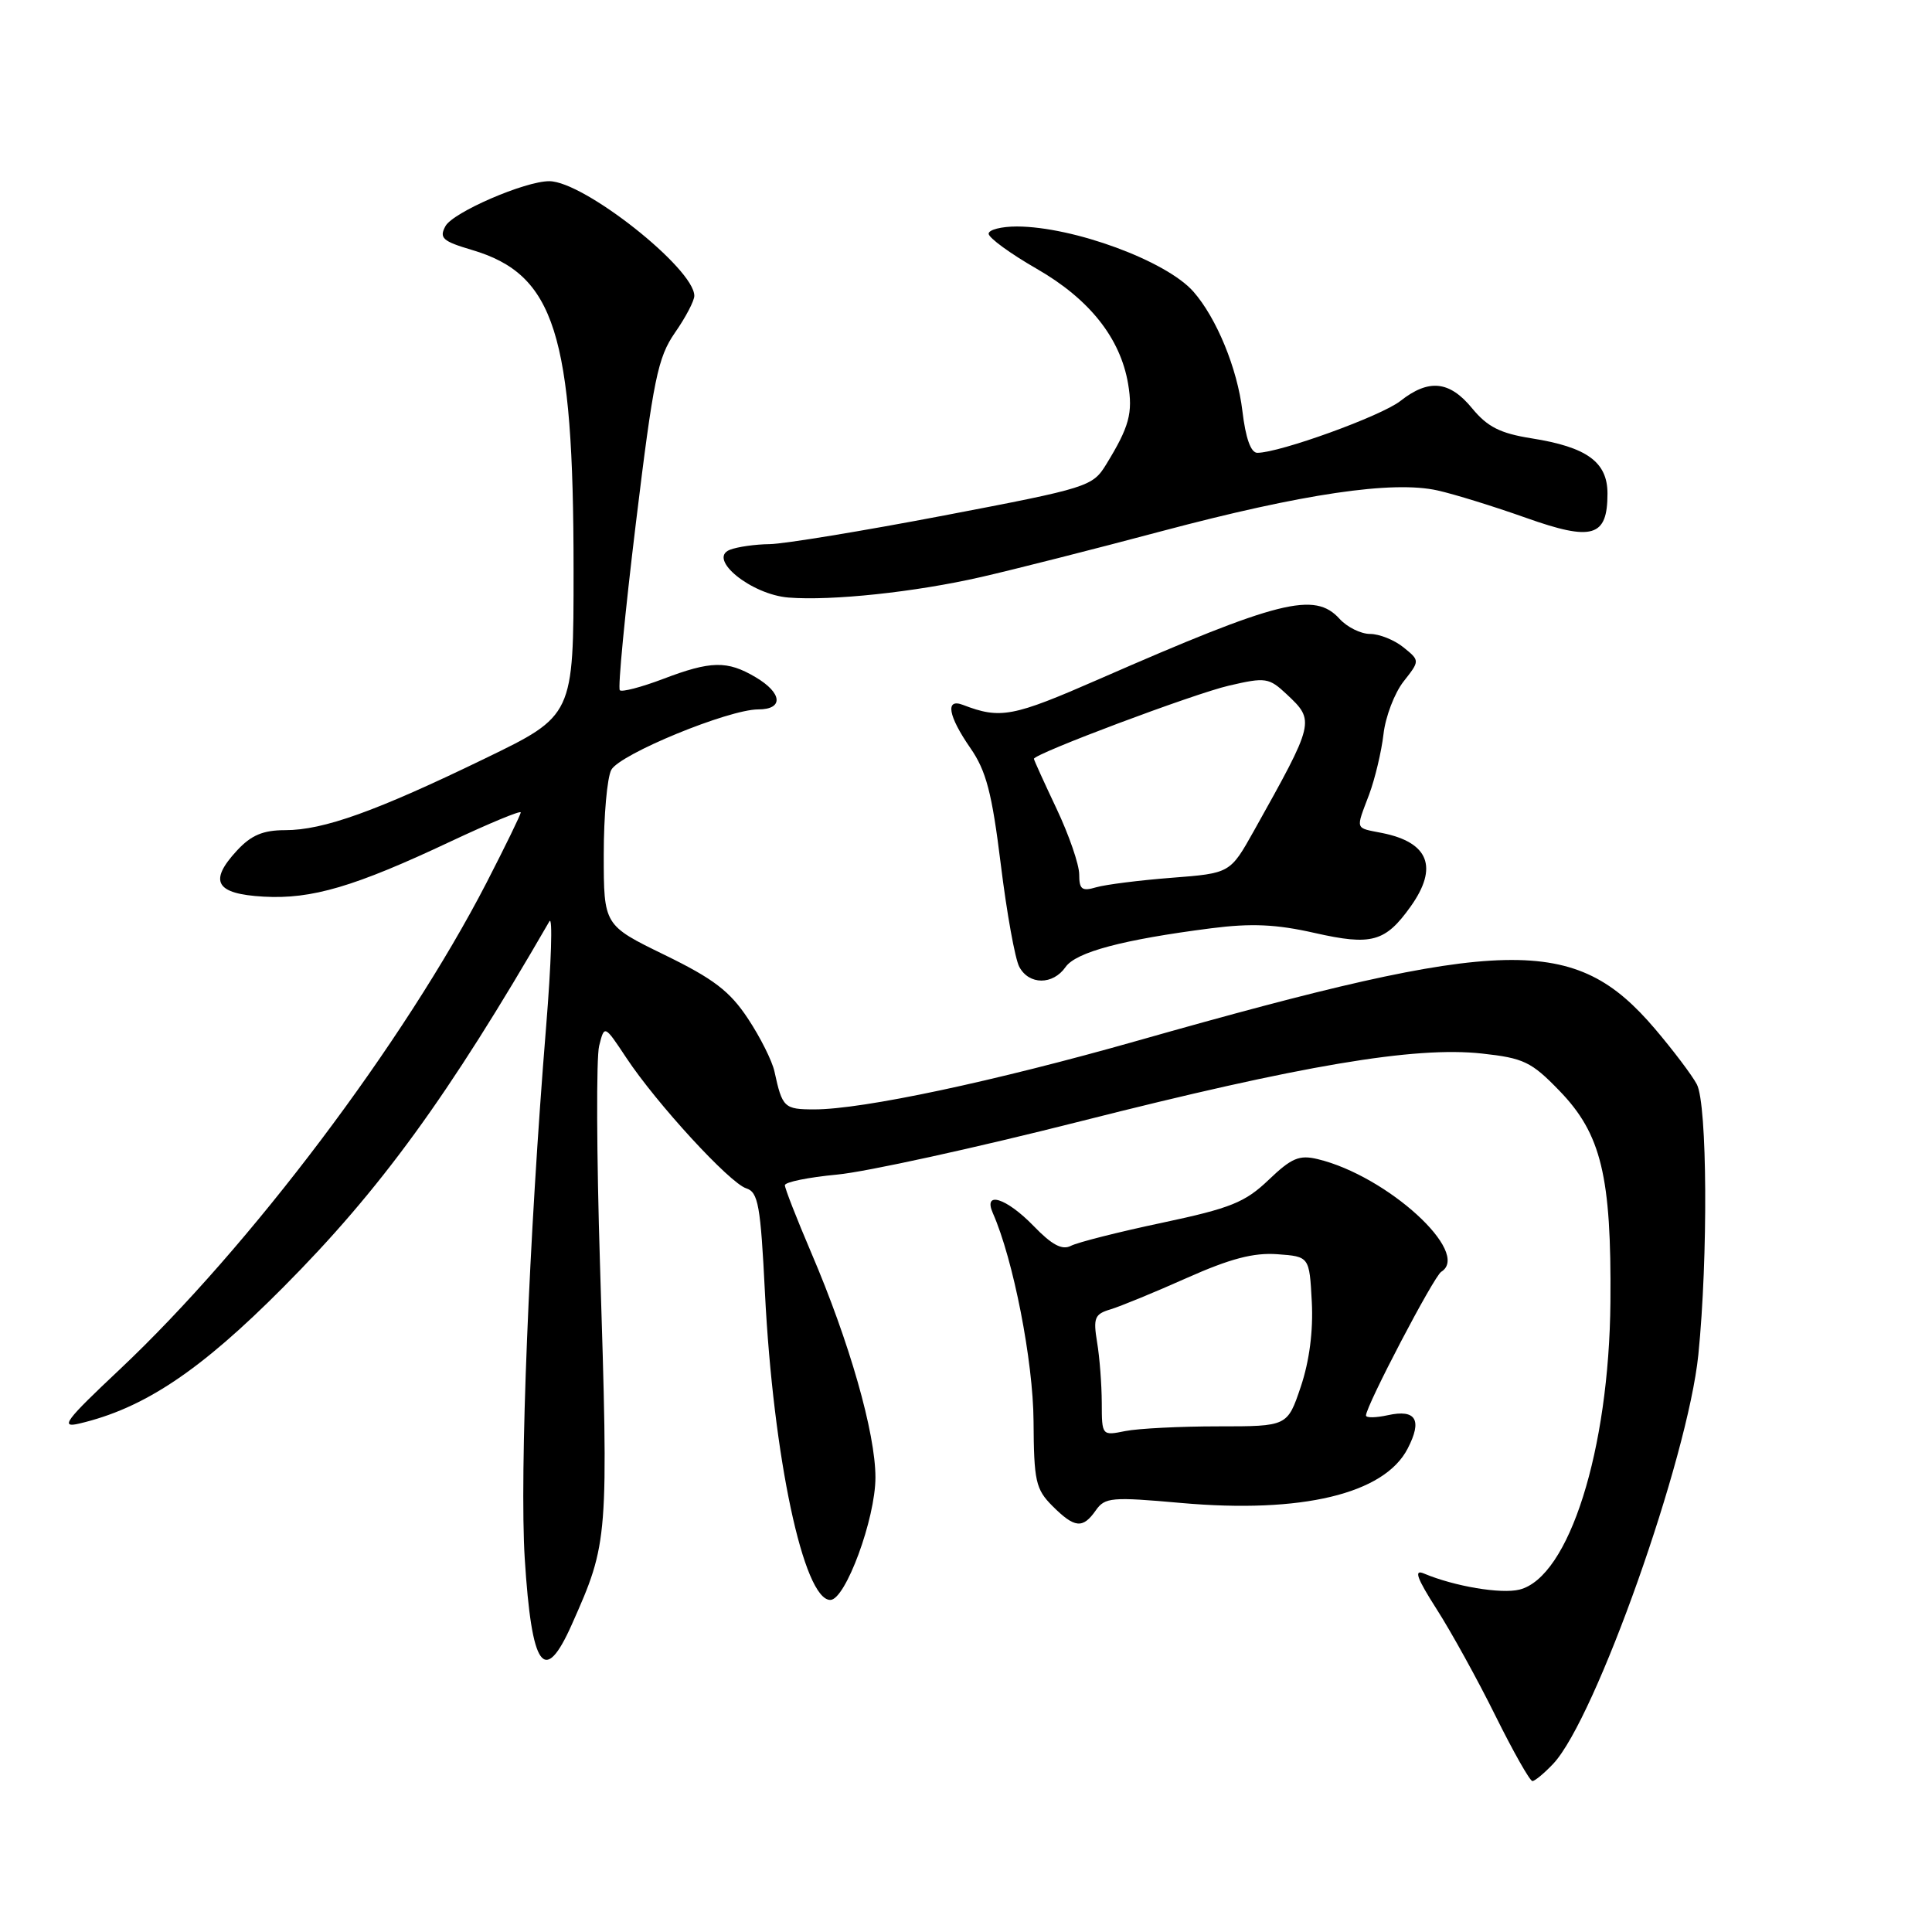 <?xml version="1.0" encoding="UTF-8" standalone="no"?>
<!DOCTYPE svg PUBLIC "-//W3C//DTD SVG 1.1//EN" "http://www.w3.org/Graphics/SVG/1.1/DTD/svg11.dtd" >
<svg xmlns="http://www.w3.org/2000/svg" xmlns:xlink="http://www.w3.org/1999/xlink" version="1.1" viewBox="0 0 256 256">
 <g >
 <path fill="currentColor"
d=" M 205.82 233.70 C 211.42 227.73 223.64 193.26 225.04 179.50 C 226.34 166.59 226.23 146.31 224.84 143.68 C 224.21 142.48 221.72 139.19 219.32 136.36 C 208.64 123.81 199.67 124.01 150.79 137.88 C 131.72 143.30 114.31 147.00 107.92 147.00 C 103.90 147.00 103.66 146.77 102.62 141.98 C 102.32 140.59 100.74 137.43 99.10 134.96 C 96.70 131.33 94.54 129.69 88.06 126.53 C 80.00 122.60 80.00 122.60 80.00 113.23 C 80.00 108.08 80.45 103.03 81.00 102.01 C 82.11 99.93 96.53 94.00 100.47 94.00 C 103.86 94.00 103.68 91.83 100.10 89.72 C 96.36 87.51 94.19 87.55 87.82 89.98 C 84.96 91.06 82.40 91.73 82.13 91.46 C 81.85 91.19 82.81 81.25 84.25 69.38 C 86.58 50.20 87.16 47.38 89.43 44.09 C 90.85 42.06 92.00 39.86 92.00 39.20 C 92.00 35.59 77.39 24.03 72.79 24.01 C 69.58 23.99 60.00 28.14 59.02 29.97 C 58.17 31.54 58.65 31.97 62.54 33.12 C 73.50 36.36 76.00 44.22 76.00 75.50 C 76.00 94.82 76.00 94.82 64.25 100.51 C 49.81 107.51 42.86 110.00 37.80 110.00 C 34.86 110.00 33.29 110.66 31.41 112.69 C 27.61 116.79 28.56 118.45 34.93 118.81 C 41.31 119.17 46.98 117.50 59.75 111.48 C 64.84 109.09 69.00 107.36 69.00 107.65 C 69.00 107.94 66.95 112.14 64.46 116.98 C 53.55 138.10 33.11 165.21 15.84 181.48 C 8.64 188.25 7.91 189.24 10.50 188.63 C 19.08 186.62 26.53 181.64 37.52 170.58 C 50.42 157.62 59.40 145.27 72.80 122.08 C 73.25 121.30 73.05 127.60 72.36 136.08 C 70.09 163.97 68.83 195.31 69.53 206.50 C 70.45 221.10 72.12 223.45 75.77 215.25 C 80.62 204.34 80.64 204.10 79.50 167.44 C 79.05 153.10 79.00 140.12 79.39 138.58 C 80.09 135.79 80.09 135.79 82.98 140.15 C 86.98 146.20 96.69 156.77 98.88 157.46 C 100.47 157.97 100.78 159.70 101.36 171.31 C 102.46 193.09 106.48 212.00 110.02 212.00 C 112.03 212.00 116.00 201.23 116.00 195.77 C 116.00 189.87 112.56 177.82 107.48 165.96 C 105.57 161.48 104.00 157.48 104.00 157.05 C 104.00 156.63 107.11 156.00 110.91 155.64 C 114.71 155.29 129.23 152.11 143.16 148.58 C 172.42 141.16 187.44 138.62 196.37 139.60 C 201.88 140.20 202.92 140.69 206.62 144.52 C 212.18 150.25 213.53 155.85 213.39 172.50 C 213.22 192.15 207.90 208.98 201.34 210.63 C 198.90 211.24 192.72 210.20 188.68 208.50 C 187.31 207.92 187.73 209.10 190.35 213.20 C 192.28 216.21 195.79 222.57 198.15 227.34 C 200.51 232.10 202.72 236.00 203.05 236.00 C 203.38 236.00 204.63 234.96 205.82 233.70 Z  M 145.20 200.13 C 146.41 198.40 147.30 198.33 156.50 199.15 C 172.48 200.57 183.43 197.95 186.52 191.95 C 188.49 188.15 187.63 186.70 183.90 187.52 C 182.31 187.87 181.00 187.89 181.00 187.56 C 181.00 186.30 189.99 169.12 190.97 168.52 C 195.01 166.02 183.80 155.80 174.60 153.59 C 172.16 153.00 171.13 153.44 168.10 156.34 C 164.98 159.32 163.09 160.09 154.00 162.02 C 148.22 163.24 142.78 164.62 141.90 165.08 C 140.74 165.68 139.38 164.96 136.96 162.45 C 133.34 158.72 130.23 157.74 131.56 160.75 C 134.27 166.88 136.90 180.35 136.95 188.30 C 137.00 196.26 137.23 197.32 139.45 199.55 C 142.40 202.49 143.47 202.60 145.20 200.13 Z  M 141.19 128.14 C 142.58 126.15 148.80 124.50 160.50 123.00 C 165.81 122.32 169.12 122.47 174.19 123.62 C 181.75 125.33 183.56 124.83 186.93 120.10 C 190.61 114.92 189.33 111.62 183.15 110.38 C 179.48 109.65 179.62 110.05 181.42 105.27 C 182.19 103.20 183.05 99.60 183.32 97.28 C 183.58 94.97 184.78 91.83 185.98 90.30 C 188.15 87.54 188.15 87.54 185.96 85.77 C 184.76 84.80 182.77 84.00 181.54 84.00 C 180.32 84.00 178.50 83.10 177.50 82.00 C 174.20 78.36 169.53 79.53 145.65 89.98 C 134.18 95.00 132.57 95.31 127.59 93.40 C 125.22 92.49 125.63 94.86 128.58 99.12 C 130.68 102.15 131.44 105.06 132.61 114.54 C 133.40 120.96 134.50 127.07 135.06 128.11 C 136.35 130.53 139.51 130.54 141.19 128.14 Z  M 130.00 76.46 C 134.12 75.52 144.90 72.79 153.94 70.38 C 172.61 65.42 184.55 63.65 190.50 64.99 C 192.70 65.48 197.96 67.11 202.19 68.61 C 211.02 71.75 213.00 71.16 213.00 65.40 C 213.00 61.22 210.28 59.24 202.93 58.08 C 198.78 57.42 197.10 56.57 195.07 54.11 C 192.07 50.45 189.32 50.17 185.56 53.13 C 183.04 55.12 169.56 60.00 166.60 60.00 C 165.74 60.00 165.05 58.06 164.62 54.43 C 163.96 48.85 161.20 42.13 158.13 38.64 C 154.55 34.57 142.26 30.04 134.75 30.01 C 132.69 30.01 131.00 30.44 131.00 30.97 C 131.00 31.51 133.86 33.60 137.36 35.61 C 144.36 39.63 148.45 44.79 149.48 50.86 C 150.13 54.73 149.64 56.54 146.58 61.53 C 144.77 64.48 144.21 64.65 125.11 68.30 C 114.32 70.36 103.92 72.07 102.00 72.10 C 100.08 72.12 97.70 72.46 96.71 72.85 C 93.69 74.04 99.53 78.79 104.50 79.18 C 110.20 79.63 121.27 78.46 130.00 76.46 Z  M 145.99 185.88 C 145.98 183.47 145.71 179.86 145.37 177.85 C 144.84 174.63 145.05 174.12 147.14 173.50 C 148.44 173.11 152.99 171.24 157.25 169.34 C 163.00 166.78 166.11 165.96 169.25 166.19 C 173.50 166.50 173.50 166.50 173.82 172.50 C 174.02 176.37 173.50 180.36 172.36 183.75 C 170.59 189.00 170.59 189.00 161.42 189.00 C 156.38 189.00 150.84 189.28 149.12 189.62 C 146.01 190.25 146.00 190.24 145.99 185.88 Z  M 143.00 115.87 C 143.00 114.56 141.65 110.65 140.00 107.16 C 138.35 103.67 137.00 100.70 137.00 100.55 C 137.00 99.88 158.20 91.92 162.84 90.85 C 167.71 89.72 168.14 89.79 170.50 92.00 C 174.26 95.53 174.23 95.64 166.14 110.11 C 163.00 115.71 163.00 115.71 155.25 116.31 C 150.99 116.64 146.49 117.21 145.25 117.57 C 143.36 118.13 143.00 117.85 143.00 115.87 Z "/>
</g>
</svg>